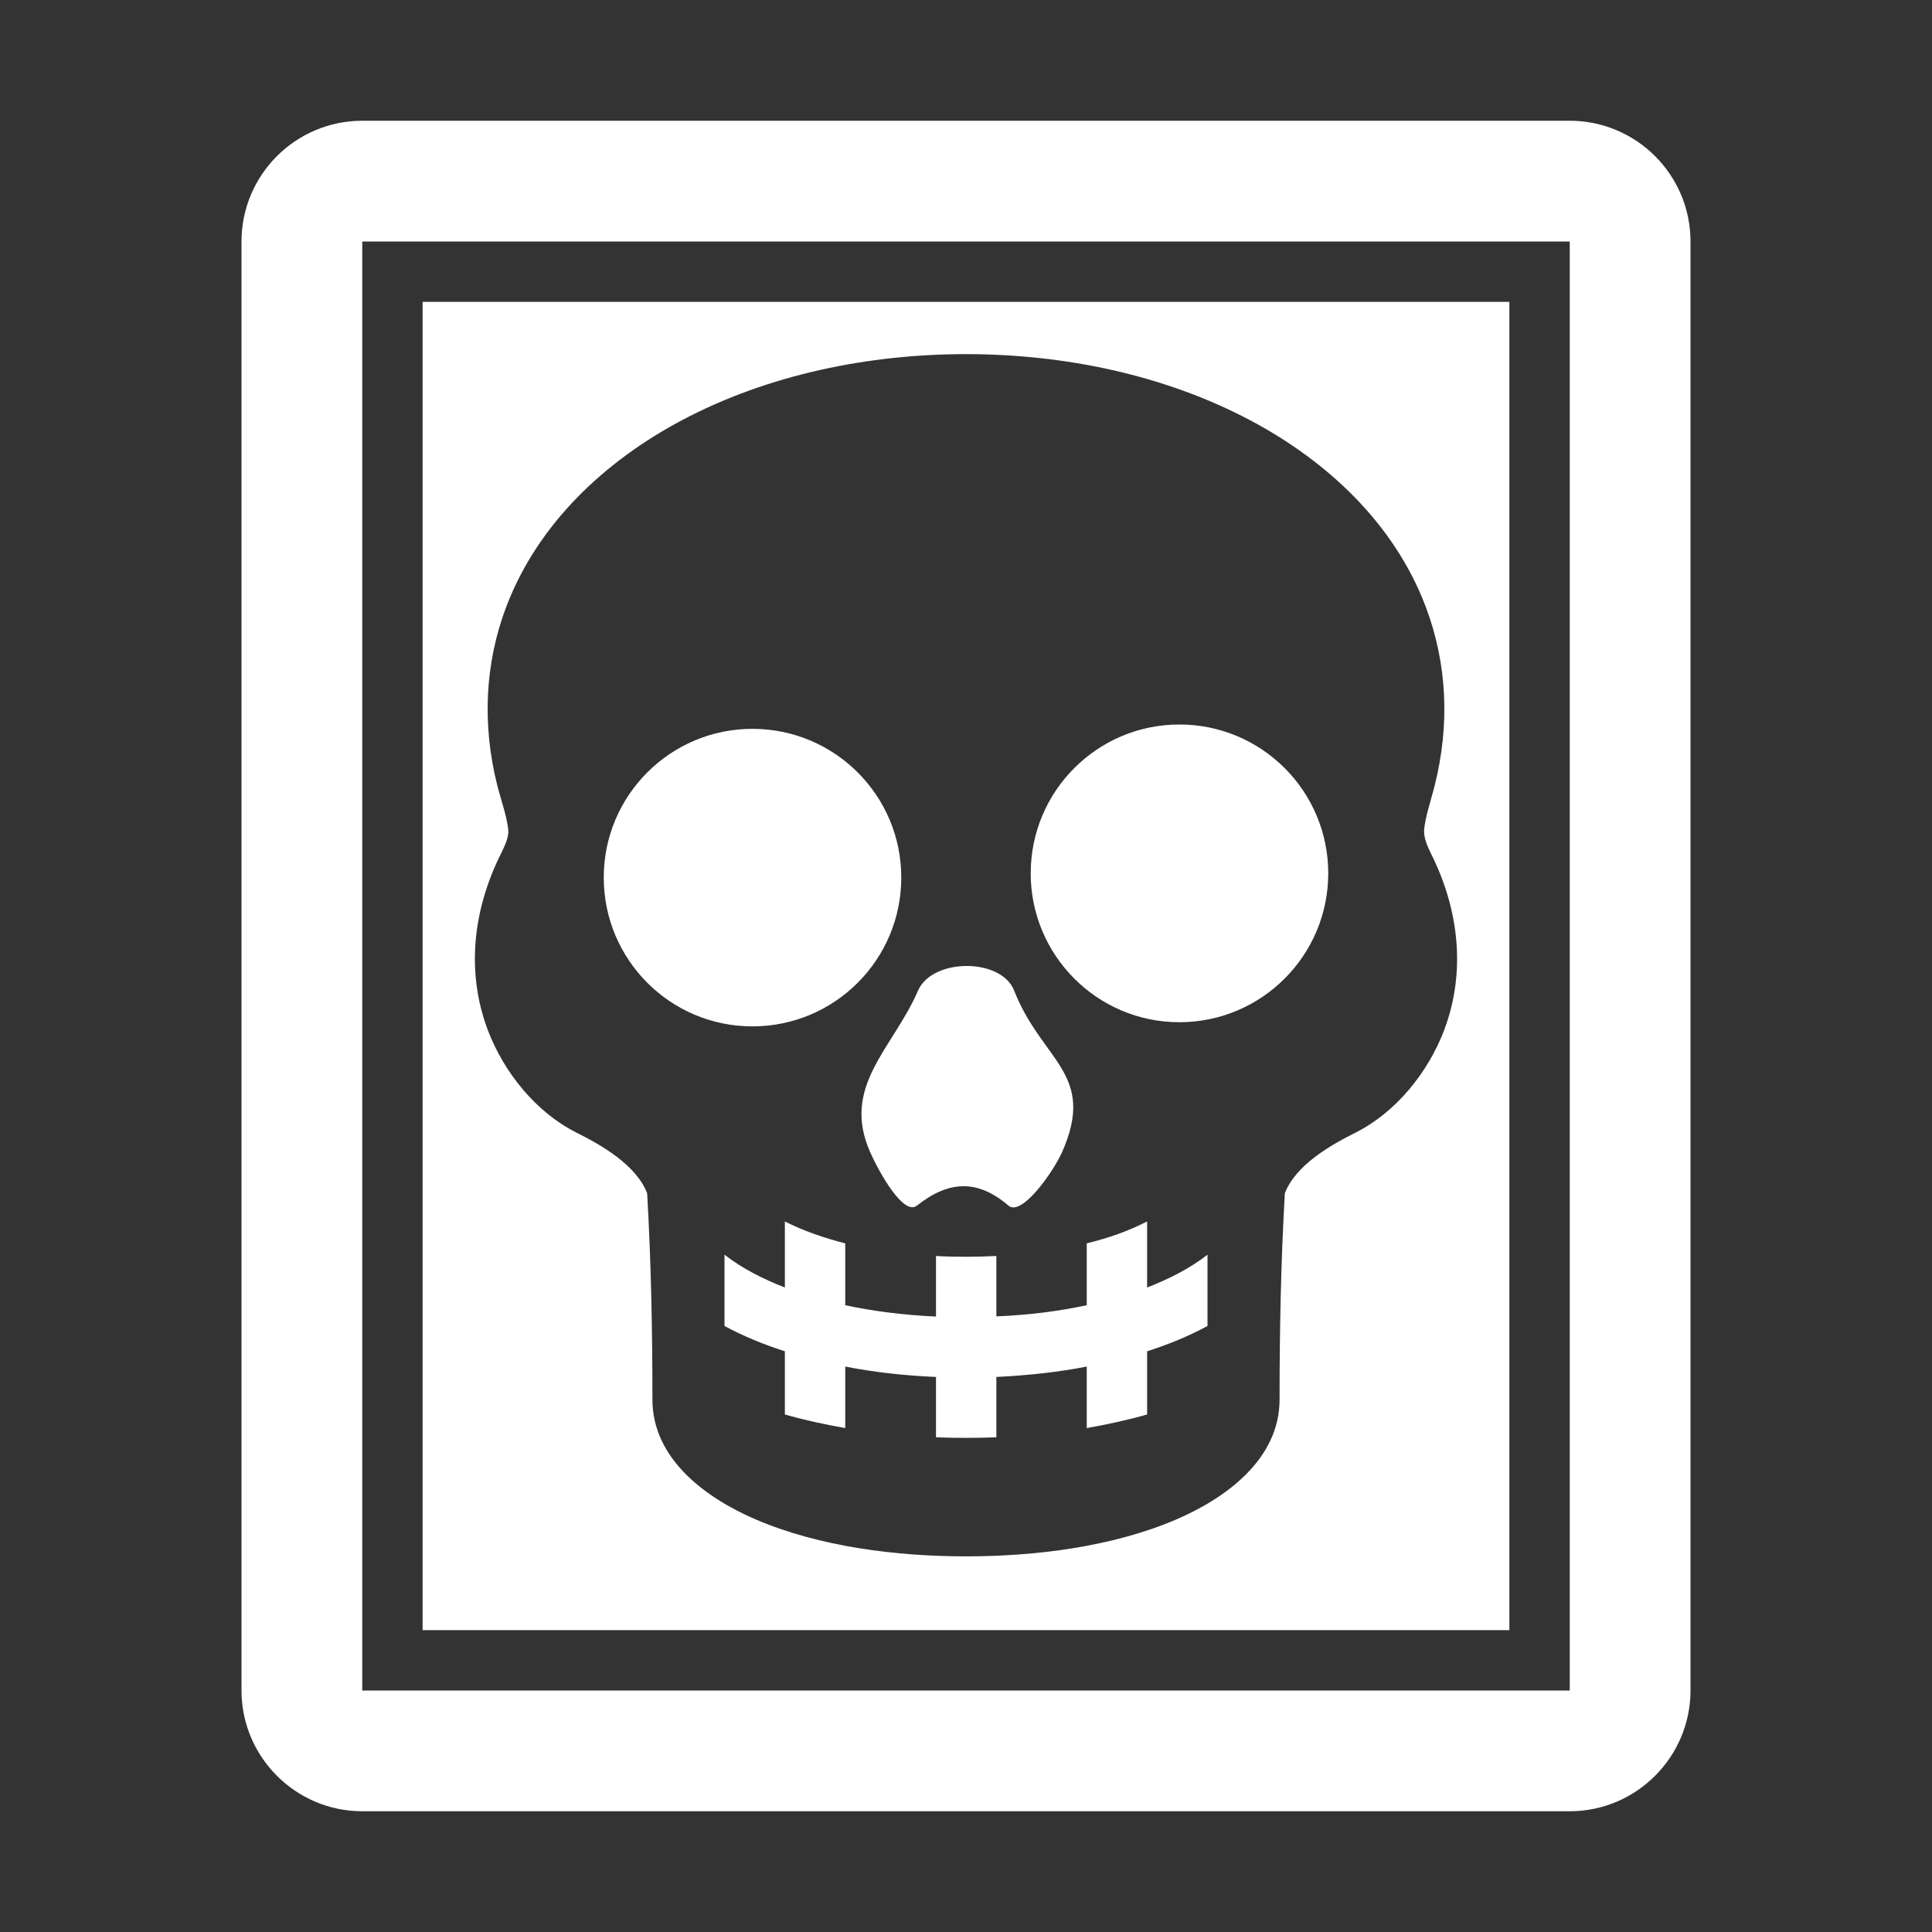 <?xml version="1.0" encoding="UTF-8"?>
<!DOCTYPE svg PUBLIC "-//W3C//DTD SVG 1.1//EN" "http://www.w3.org/Graphics/SVG/1.1/DTD/svg11.dtd">
<svg xmlns="http://www.w3.org/2000/svg" xml:space="preserve" width="1024px" height="1024px" shape-rendering="geometricPrecision" text-rendering="geometricPrecision" image-rendering="optimizeQuality" fill-rule="nonzero" clip-rule="evenodd" viewBox="0 0 10240 10240" xmlns:xlink="http://www.w3.org/1999/xlink">
	<rect x="0" y="0" width="10240" height="10240" fill="#333333" stroke="none"/>
	<title>x-ray icon</title>
	<desc>x-ray icon from the IconExperience.com O-Collection. Copyright by INCORS GmbH (www.incors.com).</desc>
	<path id="curve1" fill="#FFFFFF" d="M2240 1600l5760 0 0 7040 -5760 0 0 -7040zm1190 4724c21,364 28,730 28,1094 0,317 287,524 549,636 339,145 747,195 1113,195 366,0 775,-50 1113,-195 262,-112 549,-319 549,-636 0,-364 7,-730 28,-1094 59,-150 241,-254 373,-320 216,-108 386,-320 471,-543 118,-312 78,-643 -70,-938 -17,-35 -37,-79 -36,-119 3,-66 41,-177 57,-244 79,-317 67,-640 -49,-946 -167,-439 -520,-769 -929,-986 -458,-243 -991,-351 -1507,-351 -516,0 -1049,108 -1507,351 -408,217 -761,547 -929,986 -116,306 -128,629 -49,946 16,65 56,180 59,243 3,37 -23,89 -38,120 -148,295 -188,626 -70,938 85,223 255,435 471,543 132,66 314,170 373,320zm2821 -2484c436,0 789,353 789,789 0,435 -353,789 -789,789 -435,0 -788,-354 -788,-789 0,-436 353,-789 788,-789zm-2263 23c436,0 789,353 789,788 0,436 -353,789 -789,789 -435,0 -788,-353 -788,-789 0,-435 353,-788 788,-788zm1387 1387c147,375 439,440 254,857 -48,107 -215,343 -284,283 -165,-142 -319,-132 -485,0 -71,56 -200,-176 -248,-283 -155,-351 120,-548 254,-857 75,-172 440,-175 509,0zm-1215 1224c101,51 210,88 320,116l0 328c145,31 306,52 481,60l0 -321c106,6 213,5 320,0l0 320c174,-7 334,-28 479,-59l0 -328c117,-29 213,-62 320,-116l0 350c111,-43 226,-100 320,-174l0 378c-102,55 -210,99 -320,134l0 335c-105,30 -212,53 -320,72l0 -326c-148,29 -309,47 -479,55l0 320c-107,4 -214,4 -320,0l0 -320c-172,-7 -333,-26 -481,-55l0 326c-108,-19 -215,-42 -320,-72l0 -335c-110,-35 -218,-79 -320,-134l0 -378c94,74 209,131 320,174l0 -350z"/>
	<path id="curve0" fill="#FFFFFF" d="M1920 640l6400 0c353,0 640,287 640,640l0 7680c0,352 -287,640 -640,640l-6400 0c-353,0 -640,-288 -640,-640l0 -7680c0,-353 287,-640 640,-640zm0 640l0 7680 6400 0 0 -7680 -6400 0z"/>
</svg>

